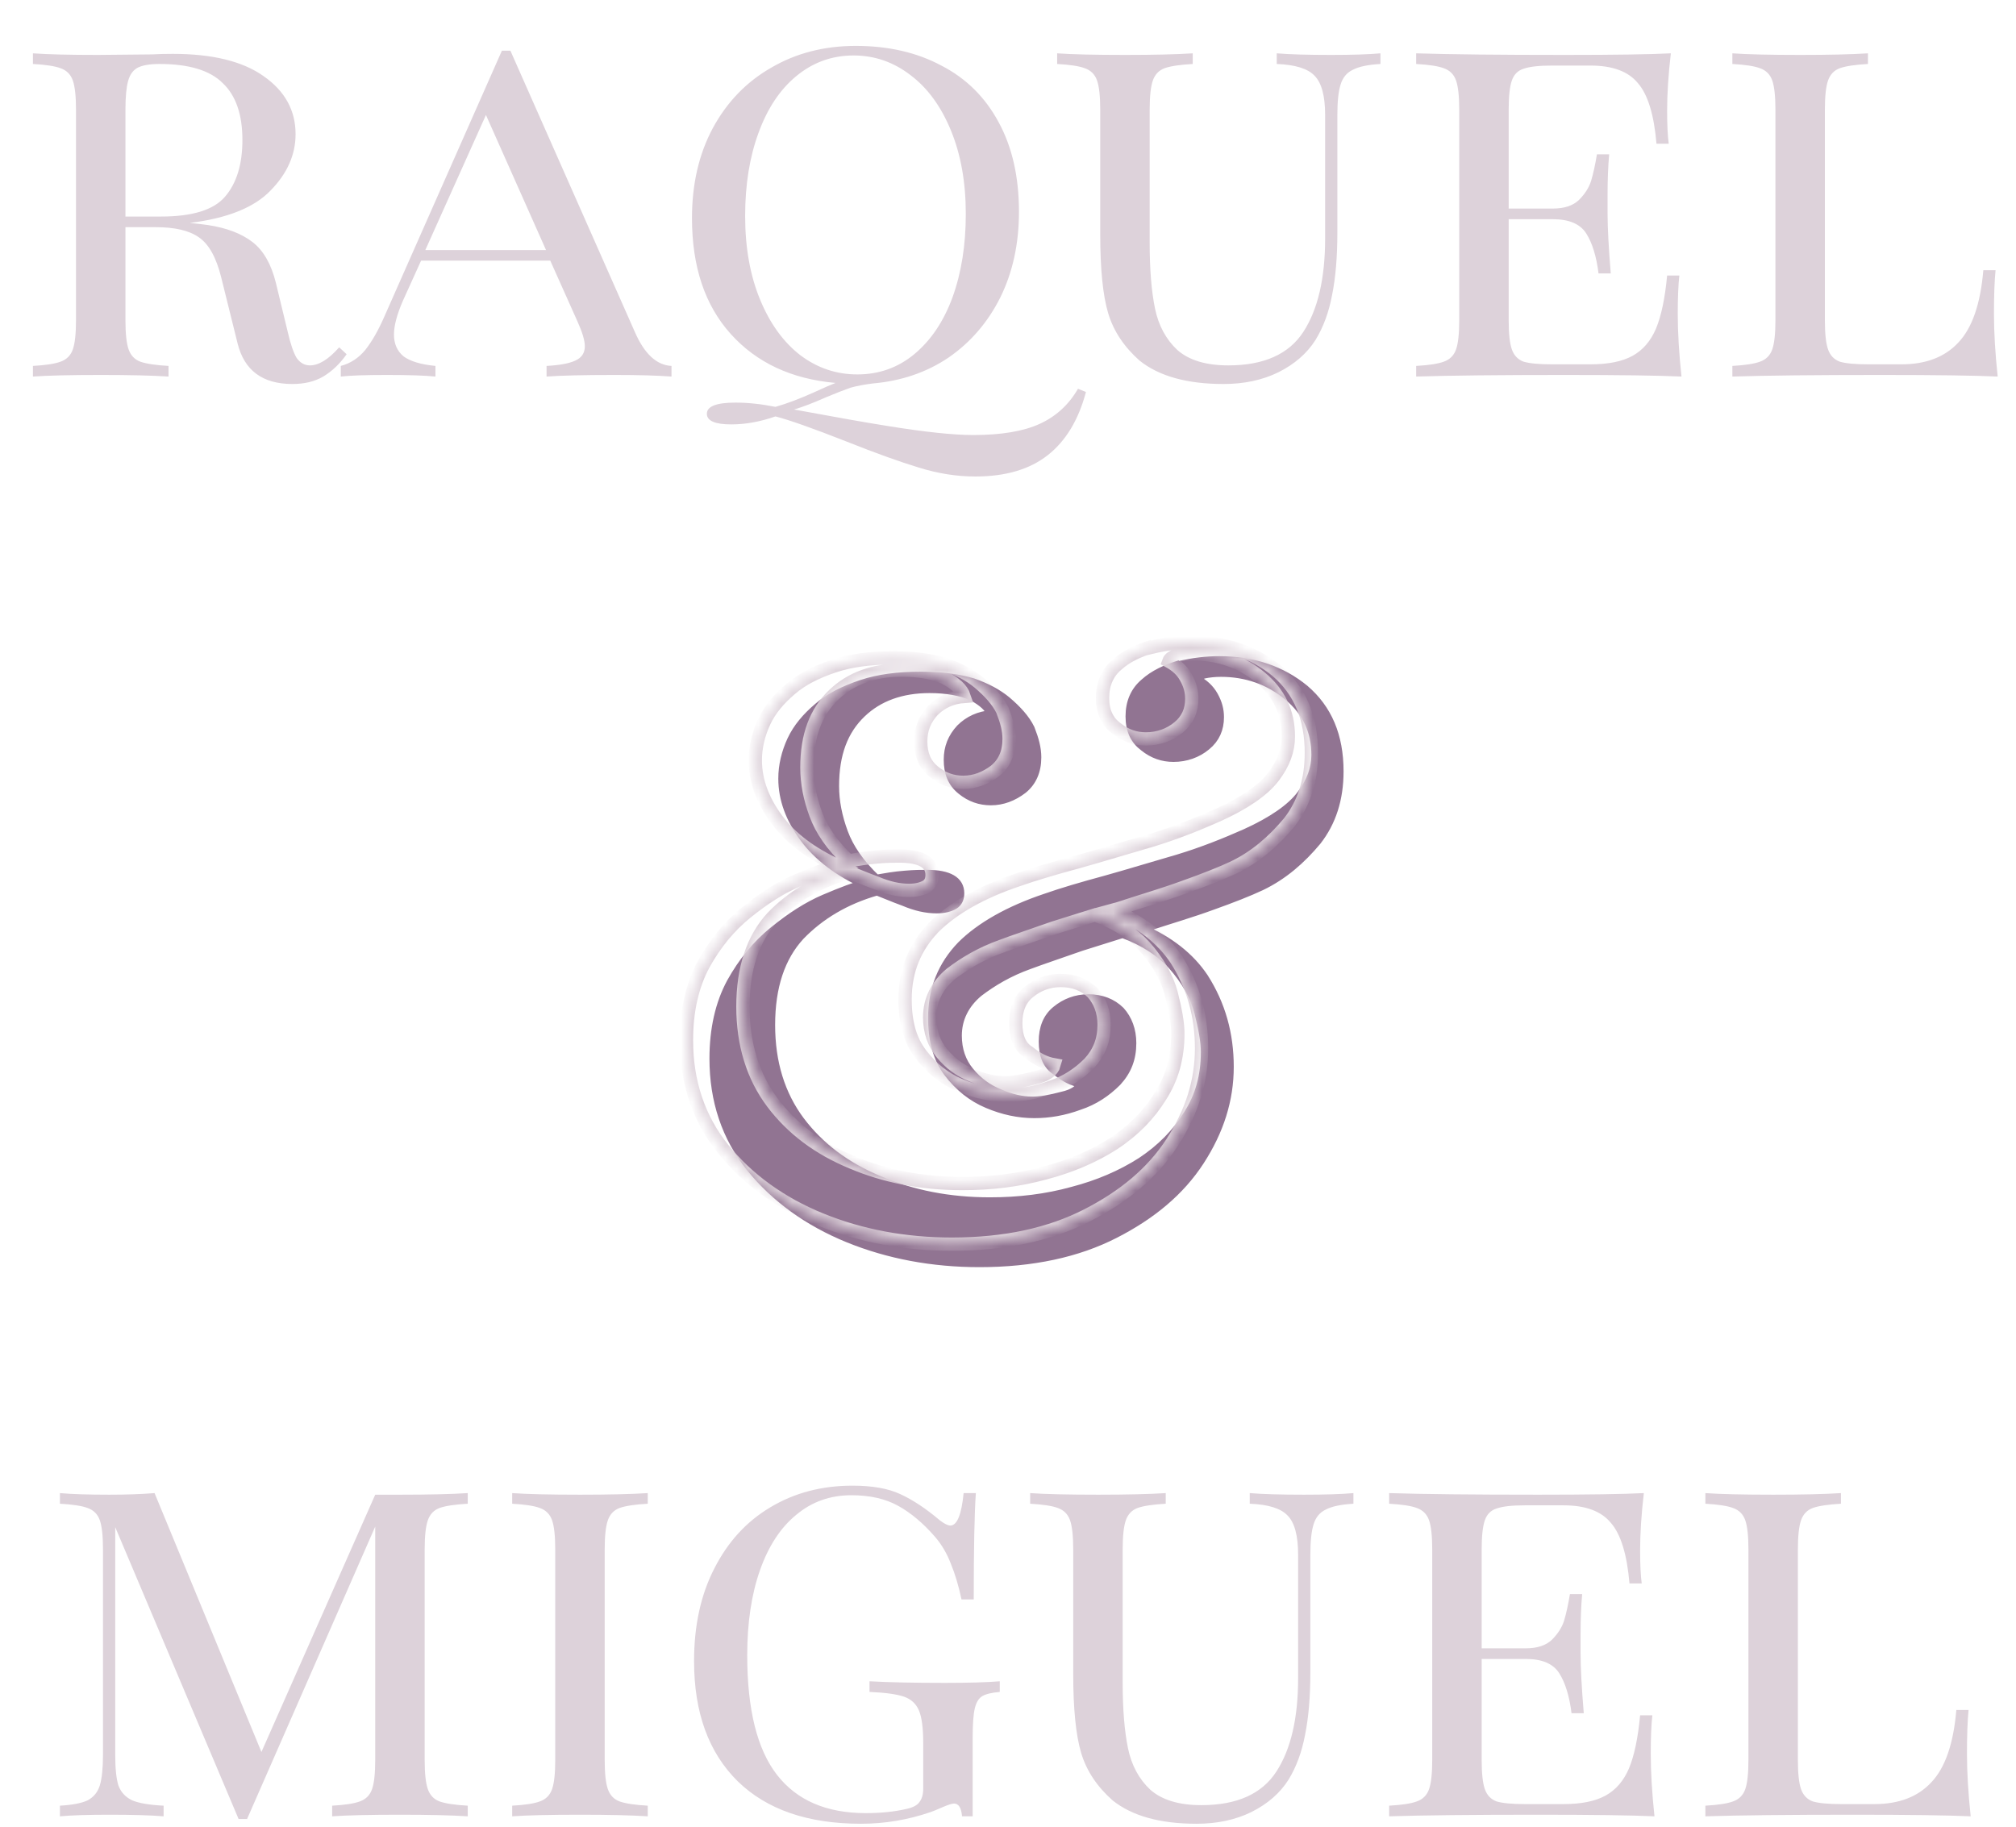 <svg width="182" height="165" viewBox="0 0 182 165" fill="none" xmlns="http://www.w3.org/2000/svg">
<path d="M31.293 31.984C30.684 32.848 29.98 33.52 29.18 34C28.413 34.448 27.485 34.672 26.396 34.672C23.709 34.672 22.061 33.456 21.453 31.024L19.965 25.024C19.517 23.232 18.845 22.032 17.948 21.424C17.084 20.816 15.789 20.512 14.06 20.512H11.325V28.912C11.325 30.128 11.421 31.008 11.613 31.552C11.805 32.096 12.156 32.464 12.668 32.656C13.213 32.848 14.06 32.976 15.213 33.04V34C13.741 33.904 11.709 33.856 9.117 33.856C6.365 33.856 4.317 33.904 2.973 34V33.04C4.125 32.976 4.957 32.848 5.469 32.656C6.013 32.464 6.381 32.096 6.573 31.552C6.765 31.008 6.861 30.128 6.861 28.912V9.904C6.861 8.688 6.765 7.808 6.573 7.264C6.381 6.72 6.013 6.352 5.469 6.16C4.957 5.968 4.125 5.84 2.973 5.776V4.816C4.317 4.912 6.269 4.96 8.829 4.96L13.725 4.912C14.268 4.88 14.893 4.864 15.597 4.864C19.18 4.864 21.916 5.536 23.805 6.88C25.724 8.224 26.684 9.968 26.684 12.112C26.684 13.968 25.933 15.664 24.428 17.2C22.956 18.736 20.524 19.712 17.133 20.128C17.773 20.192 18.317 20.256 18.765 20.32C20.46 20.576 21.805 21.088 22.797 21.856C23.788 22.624 24.492 23.856 24.909 25.552L25.965 29.92C26.221 31.04 26.492 31.84 26.78 32.32C27.101 32.768 27.5 32.992 27.98 32.992C28.78 32.992 29.66 32.448 30.62 31.36L31.293 31.984ZM14.396 5.776C13.533 5.776 12.877 5.888 12.428 6.112C12.012 6.336 11.725 6.736 11.565 7.312C11.405 7.888 11.325 8.752 11.325 9.904V19.552H14.54C17.357 19.552 19.276 18.96 20.3 17.776C21.357 16.56 21.884 14.848 21.884 12.64C21.884 10.336 21.293 8.624 20.108 7.504C18.956 6.352 17.052 5.776 14.396 5.776ZM57.31 29.968C58.174 31.952 59.278 32.976 60.622 33.04V34C59.342 33.904 57.63 33.856 55.486 33.856C52.734 33.856 50.686 33.904 49.342 34V33.04C50.526 32.976 51.39 32.816 51.934 32.56C52.51 32.304 52.798 31.872 52.798 31.264C52.798 30.752 52.574 30 52.126 29.008L49.678 23.536H38.014L36.382 27.136C35.838 28.384 35.566 29.408 35.566 30.208C35.566 31.04 35.854 31.696 36.43 32.176C37.038 32.624 37.998 32.912 39.31 33.04V34C38.35 33.904 36.894 33.856 34.942 33.856C32.99 33.856 31.598 33.904 30.766 34V33.04C31.63 32.816 32.366 32.336 32.974 31.6C33.582 30.832 34.158 29.824 34.702 28.576L45.31 4.576H46.078L57.31 29.968ZM49.294 22.576L43.87 10.384L38.398 22.576H49.294ZM98.038 35.392C97.366 37.92 96.214 39.824 94.582 41.104C92.95 42.384 90.774 43.024 88.054 43.024C86.358 43.024 84.646 42.752 82.918 42.208C81.222 41.696 79.046 40.912 76.39 39.856C73.382 38.672 71.254 37.92 70.006 37.6C68.63 38.08 67.302 38.32 66.022 38.32C64.55 38.32 63.814 38 63.814 37.36C63.814 36.688 64.678 36.352 66.406 36.352C67.526 36.352 68.726 36.48 70.006 36.736C71.03 36.448 72.214 36 73.558 35.392C74.39 35.008 75.014 34.736 75.43 34.576C71.462 34.224 68.31 32.752 65.974 30.16C63.638 27.568 62.47 24.08 62.47 19.696C62.47 16.624 63.094 13.92 64.342 11.584C65.622 9.216 67.382 7.392 69.622 6.112C71.862 4.8 74.406 4.144 77.254 4.144C80.198 4.144 82.774 4.736 84.982 5.92C87.222 7.072 88.95 8.784 90.166 11.056C91.382 13.296 91.99 15.984 91.99 19.12C91.99 22 91.43 24.576 90.31 26.848C89.19 29.088 87.638 30.896 85.654 32.272C83.67 33.616 81.382 34.4 78.79 34.624C78.022 34.72 77.35 34.848 76.774 35.008C76.23 35.2 75.494 35.488 74.566 35.872C73.414 36.384 72.454 36.752 71.686 36.976C75.494 37.68 78.31 38.176 80.134 38.464C83.494 39.008 86.07 39.28 87.862 39.28C90.39 39.28 92.39 38.944 93.862 38.272C95.334 37.6 96.486 36.544 97.318 35.104L98.038 35.392ZM67.27 19.504C67.27 22.352 67.718 24.864 68.614 27.04C69.51 29.216 70.726 30.896 72.262 32.08C73.798 33.232 75.51 33.808 77.398 33.808C79.35 33.808 81.062 33.2 82.534 31.984C84.038 30.736 85.19 29.024 85.99 26.848C86.79 24.64 87.19 22.128 87.19 19.312C87.19 16.464 86.742 13.952 85.846 11.776C84.95 9.6 83.734 7.936 82.198 6.784C80.662 5.6 78.95 5.008 77.062 5.008C75.11 5.008 73.382 5.632 71.878 6.88C70.406 8.096 69.27 9.808 68.47 12.016C67.67 14.192 67.27 16.688 67.27 19.504ZM124.622 5.776C123.502 5.84 122.67 6.016 122.126 6.304C121.582 6.56 121.214 7.008 121.022 7.648C120.83 8.256 120.734 9.168 120.734 10.384V20.992C120.734 23.2 120.574 25.088 120.254 26.656C119.966 28.192 119.47 29.536 118.766 30.688C117.998 31.904 116.878 32.88 115.406 33.616C113.966 34.32 112.318 34.672 110.462 34.672C107.166 34.672 104.638 33.968 102.878 32.56C101.47 31.312 100.526 29.888 100.046 28.288C99.566 26.688 99.326 24.304 99.326 21.136V9.904C99.326 8.688 99.23 7.808 99.038 7.264C98.846 6.72 98.478 6.352 97.934 6.16C97.422 5.968 96.59 5.84 95.438 5.776V4.816C96.782 4.912 98.83 4.96 101.582 4.96C104.142 4.96 106.174 4.912 107.678 4.816V5.776C106.526 5.84 105.678 5.968 105.134 6.16C104.622 6.352 104.27 6.72 104.078 7.264C103.886 7.808 103.79 8.688 103.79 9.904V21.952C103.79 24.32 103.95 26.288 104.27 27.856C104.59 29.392 105.262 30.64 106.286 31.6C107.342 32.528 108.878 32.992 110.894 32.992C114.094 32.992 116.35 31.984 117.662 29.968C118.974 27.952 119.63 25.136 119.63 21.52V10.384C119.63 8.656 119.31 7.472 118.67 6.832C118.062 6.192 116.926 5.84 115.262 5.776V4.816C116.414 4.912 118.046 4.96 120.158 4.96C122.078 4.96 123.566 4.912 124.622 4.816V5.776ZM151.464 28.336C151.464 30 151.576 31.888 151.8 34C149.72 33.904 146.216 33.856 141.288 33.856C135.368 33.856 130.888 33.904 127.848 34V33.04C129 32.976 129.832 32.848 130.344 32.656C130.888 32.464 131.256 32.096 131.448 31.552C131.64 31.008 131.736 30.128 131.736 28.912V9.904C131.736 8.688 131.64 7.808 131.448 7.264C131.256 6.72 130.888 6.352 130.344 6.16C129.832 5.968 129 5.84 127.848 5.776V4.816C130.888 4.912 135.368 4.96 141.288 4.96C145.768 4.96 148.952 4.912 150.84 4.816C150.616 6.736 150.504 8.464 150.504 10C150.504 11.248 150.552 12.24 150.648 12.976H149.544C149.32 10.352 148.76 8.528 147.864 7.504C147 6.448 145.576 5.92 143.592 5.92H140.088C138.936 5.92 138.088 6.016 137.544 6.208C137.032 6.368 136.68 6.72 136.488 7.264C136.296 7.808 136.2 8.688 136.2 9.904V18.832H140.184C141.208 18.832 141.992 18.576 142.536 18.064C143.08 17.52 143.448 16.944 143.64 16.336C143.832 15.696 144.008 14.896 144.168 13.936H145.272C145.176 15.024 145.128 16.208 145.128 17.488V19.312C145.128 20.56 145.224 22.352 145.416 24.688H144.312C144.12 23.152 143.752 21.952 143.208 21.088C142.664 20.224 141.656 19.792 140.184 19.792H136.2V28.912C136.2 30.128 136.296 31.008 136.488 31.552C136.68 32.096 137.032 32.464 137.544 32.656C138.088 32.816 138.936 32.896 140.088 32.896H143.592C145.192 32.896 146.456 32.64 147.384 32.128C148.312 31.616 149.016 30.8 149.496 29.68C149.976 28.528 150.312 26.928 150.504 24.88H151.608C151.512 25.744 151.464 26.896 151.464 28.336ZM168.634 5.776C167.482 5.84 166.634 5.968 166.09 6.16C165.578 6.352 165.226 6.72 165.034 7.264C164.842 7.808 164.746 8.688 164.746 9.904V28.912C164.746 30.128 164.842 31.008 165.034 31.552C165.226 32.096 165.578 32.464 166.09 32.656C166.634 32.816 167.482 32.896 168.634 32.896H171.658C173.866 32.896 175.578 32.24 176.794 30.928C178.042 29.616 178.794 27.44 179.05 24.4H180.154C180.058 25.392 180.01 26.704 180.01 28.336C180.01 30 180.122 31.888 180.346 34C178.266 33.904 174.762 33.856 169.834 33.856C163.914 33.856 159.434 33.904 156.394 34V33.04C157.546 32.976 158.378 32.848 158.89 32.656C159.434 32.464 159.802 32.096 159.994 31.552C160.186 31.008 160.282 30.128 160.282 28.912V9.904C160.282 8.688 160.186 7.808 159.994 7.264C159.802 6.72 159.434 6.352 158.89 6.16C158.378 5.968 157.546 5.84 156.394 5.776V4.816C157.738 4.912 159.786 4.96 162.538 4.96C165.098 4.96 167.13 4.912 168.634 4.816V5.776Z" fill="#DDD2DA"/>
<path d="M106.528 60.024C105.27 60.4 104.167 60.919 103.349 61.659C102.467 62.398 102.026 63.423 102.026 64.682C102.026 65.941 102.467 66.823 103.272 67.42C104.089 68.082 104.971 68.38 105.944 68.38C107.047 68.38 108.085 68.017 108.89 67.342C109.707 66.68 110.083 65.798 110.083 64.76C110.083 64.098 109.928 63.501 109.564 62.84C109.188 62.165 108.669 61.724 108.007 61.361C108.085 61.14 108.384 60.919 108.747 60.842C109.123 60.764 109.629 60.699 110.226 60.699C112.523 60.699 114.586 61.425 116.285 62.84C117.985 64.241 118.803 66.019 118.803 68.159C118.803 69.418 118.361 70.599 117.466 71.779C116.584 72.96 114.884 74.154 112.445 75.257C110.602 76.074 108.604 76.879 106.386 77.553C104.089 78.215 101.948 78.877 99.807 79.474C97.653 80.057 95.889 80.576 94.41 81.095C91.075 82.211 88.493 83.69 86.793 85.39C85.094 87.155 84.198 89.309 84.198 91.891C84.198 93.967 84.652 95.588 85.613 96.847C86.573 98.106 87.754 99.066 89.155 99.65C90.556 100.247 91.97 100.545 93.372 100.545C94.695 100.545 96.031 100.324 97.433 99.805C98.769 99.364 99.872 98.625 100.832 97.665C101.728 96.691 102.169 95.588 102.169 94.187C102.169 93.007 101.792 92.033 101.131 91.294C100.391 90.567 99.431 90.191 98.25 90.191C97.147 90.191 96.174 90.567 95.37 91.229C94.552 91.891 94.189 92.851 94.189 94.031C94.189 95.29 94.552 96.185 95.37 96.691C96.109 97.288 96.849 97.665 97.653 97.807C97.511 98.326 96.914 98.767 95.889 98.988C94.773 99.286 93.891 99.429 93.229 99.429C92.256 99.429 91.296 99.209 90.271 98.767C89.155 98.326 88.272 97.665 87.533 96.769C86.793 95.887 86.417 94.771 86.417 93.513C86.417 91.969 87.092 90.632 88.337 89.594C89.596 88.634 91.075 87.752 92.93 87.09C94.111 86.649 95.668 86.13 97.588 85.455L101.351 84.274C103.349 85.014 104.751 85.974 105.789 87.09C107.047 88.491 107.865 89.97 108.228 91.372C108.604 92.851 108.825 94.031 108.825 94.992C108.825 97.145 108.306 98.988 107.268 100.61C106.23 102.31 104.829 103.724 103.051 104.905C101.209 106.085 99.132 106.968 96.849 107.564C94.475 108.226 91.97 108.525 89.375 108.525C85.677 108.525 82.356 107.863 79.398 106.604C76.361 105.346 74 103.568 72.222 101.207C70.458 98.845 69.562 95.952 69.562 92.552C69.562 89.088 70.458 86.415 72.222 84.495C74 82.652 76.297 81.251 79.177 80.434C79.761 80.654 80.578 81.018 81.616 81.394C82.654 81.835 83.614 82.056 84.575 82.056C85.236 82.056 85.755 81.913 86.132 81.692C86.495 81.472 86.638 81.095 86.638 80.654C86.638 79.551 85.677 78.955 83.679 78.955C83.238 78.955 82.576 78.955 81.694 79.032C80.799 79.097 79.917 79.253 79.099 79.396C77.62 77.994 76.66 76.593 76.141 75.179C75.622 73.778 75.336 72.376 75.336 70.975C75.336 68.082 76.141 65.941 77.776 64.384C79.32 62.904 81.396 62.165 83.913 62.165C85.457 62.165 86.716 62.398 87.754 62.84C88.714 63.359 89.311 63.878 89.531 64.539C88.415 64.617 87.455 65.058 86.716 65.798C85.976 66.602 85.613 67.498 85.613 68.6C85.613 69.781 85.976 70.677 86.793 71.338C87.598 72 88.493 72.298 89.453 72.298C90.491 72.298 91.451 71.935 92.334 71.26C93.151 70.599 93.592 69.638 93.592 68.38C93.592 67.562 93.372 66.758 92.995 65.798C92.554 64.903 91.815 64.098 90.855 63.281C90.05 62.619 89.077 62.1 87.831 61.659C86.573 61.283 85.016 61.062 83.173 61.062C81.097 61.062 79.32 61.283 77.776 61.802C76.219 62.321 74.882 62.982 73.857 63.878C72.819 64.76 72.002 65.72 71.483 66.823C70.964 67.939 70.678 69.12 70.678 70.3C70.678 72.156 71.34 73.92 72.599 75.633C73.857 77.333 75.7 78.734 78.139 79.837C77.179 80.057 75.998 80.512 74.441 81.173C72.897 81.835 71.418 82.795 69.861 84.054C68.304 85.312 67.045 86.869 66.02 88.712C64.982 90.632 64.463 92.929 64.463 95.588C64.463 99.364 65.566 102.686 67.785 105.424C70.004 108.161 72.962 110.302 76.582 111.781C80.215 113.26 84.198 114 88.415 114C93.229 114 97.29 113.105 100.612 111.405C103.946 109.705 106.528 107.564 108.306 104.827C110.083 102.089 110.966 99.286 110.966 96.328C110.966 93.37 110.226 90.71 108.669 88.271C107.424 86.415 105.568 84.936 102.986 83.833L103.505 83.69C105.568 83.016 107.566 82.432 109.409 81.757C111.264 81.095 112.743 80.512 113.846 79.993C115.844 79.032 117.466 77.618 118.88 75.918C120.204 74.219 120.879 72.156 120.879 69.638C120.879 66.46 119.841 64.02 117.765 62.243C115.702 60.543 113.107 59.661 110.083 59.661C108.89 59.661 107.709 59.803 106.45 60.102L106.528 60.024Z" fill="#917492" stroke="#917492" stroke-width="0.83"/>
<mask id="path-3-inside-1_37_61" fill="white">
<path d="M104.037 58.363C102.778 58.74 101.676 59.259 100.858 59.998C99.976 60.738 99.535 61.763 99.535 63.021C99.535 64.28 99.976 65.162 100.78 65.759C101.598 66.421 102.48 66.719 103.453 66.719C104.556 66.719 105.594 66.356 106.398 65.681C107.216 65.019 107.592 64.137 107.592 63.099C107.592 62.437 107.436 61.841 107.073 61.179C106.697 60.504 106.178 60.063 105.516 59.7C105.594 59.479 105.892 59.259 106.256 59.181C106.632 59.103 107.138 59.038 107.735 59.038C110.031 59.038 112.095 59.765 113.794 61.179C115.494 62.58 116.311 64.358 116.311 66.499C116.311 67.757 115.87 68.938 114.975 70.119C114.093 71.299 112.393 72.493 109.954 73.596C108.111 74.413 106.113 75.218 103.894 75.892C101.598 76.554 99.457 77.216 97.316 77.813C95.162 78.397 93.398 78.916 91.918 79.435C88.584 80.55 86.002 82.03 84.302 83.729C82.602 85.494 81.707 87.648 81.707 90.23C81.707 92.306 82.161 93.928 83.121 95.186C84.082 96.445 85.262 97.405 86.663 97.989C88.065 98.586 89.479 98.884 90.88 98.884C92.204 98.884 93.54 98.664 94.942 98.145C96.278 97.703 97.381 96.964 98.341 96.004C99.236 95.031 99.677 93.928 99.677 92.526C99.677 91.346 99.301 90.373 98.639 89.633C97.9 88.906 96.94 88.53 95.759 88.53C94.656 88.53 93.683 88.906 92.879 89.568C92.061 90.23 91.698 91.19 91.698 92.371C91.698 93.629 92.061 94.525 92.879 95.031C93.618 95.627 94.358 96.004 95.162 96.146C95.019 96.665 94.423 97.107 93.398 97.327C92.282 97.626 91.399 97.768 90.738 97.768C89.765 97.768 88.804 97.548 87.779 97.107C86.663 96.665 85.781 96.004 85.042 95.108C84.302 94.226 83.926 93.11 83.926 91.852C83.926 90.308 84.6 88.971 85.846 87.933C87.105 86.973 88.584 86.091 90.439 85.429C91.62 84.988 93.177 84.469 95.097 83.794L98.86 82.614C100.858 83.353 102.259 84.313 103.297 85.429C104.556 86.83 105.373 88.31 105.737 89.711C106.113 91.19 106.334 92.371 106.334 93.331C106.334 95.485 105.815 97.327 104.777 98.949C103.739 100.649 102.337 102.063 100.56 103.244C98.717 104.424 96.641 105.307 94.358 105.904C91.983 106.565 89.479 106.864 86.884 106.864C83.186 106.864 79.865 106.202 76.906 104.943C73.87 103.685 71.509 101.907 69.731 99.546C67.967 97.184 67.071 94.291 67.071 90.892C67.071 87.427 67.967 84.754 69.731 82.834C71.509 80.992 73.805 79.59 76.686 78.773C77.27 78.993 78.087 79.357 79.125 79.733C80.163 80.174 81.123 80.395 82.083 80.395C82.745 80.395 83.264 80.252 83.64 80.031C84.004 79.811 84.146 79.435 84.146 78.993C84.146 77.891 83.186 77.294 81.188 77.294C80.747 77.294 80.085 77.294 79.203 77.372C78.308 77.436 77.425 77.592 76.608 77.735C75.129 76.334 74.169 74.932 73.65 73.518C73.131 72.117 72.845 70.716 72.845 69.314C72.845 66.421 73.65 64.28 75.284 62.723C76.829 61.244 78.904 60.504 81.422 60.504C82.966 60.504 84.224 60.738 85.262 61.179C86.222 61.698 86.819 62.217 87.04 62.879C85.924 62.956 84.964 63.398 84.224 64.137C83.485 64.942 83.121 65.837 83.121 66.94C83.121 68.121 83.485 69.016 84.302 69.677C85.107 70.339 86.002 70.638 86.962 70.638C88 70.638 88.96 70.274 89.842 69.6C90.66 68.938 91.101 67.978 91.101 66.719C91.101 65.902 90.88 65.097 90.504 64.137C90.063 63.242 89.323 62.437 88.363 61.62C87.559 60.958 86.586 60.439 85.34 59.998C84.082 59.622 82.525 59.401 80.682 59.401C78.606 59.401 76.829 59.622 75.284 60.141C73.728 60.66 72.391 61.322 71.366 62.217C70.328 63.099 69.511 64.059 68.992 65.162C68.473 66.278 68.187 67.459 68.187 68.639C68.187 70.495 68.849 72.26 70.108 73.972C71.366 75.672 73.209 77.073 75.648 78.176C74.688 78.397 73.507 78.851 71.95 79.513C70.406 80.174 68.927 81.134 67.37 82.393C65.813 83.651 64.554 85.209 63.529 87.051C62.491 88.971 61.972 91.268 61.972 93.928C61.972 97.703 63.075 101.025 65.294 103.763C67.513 106.5 70.471 108.641 74.091 110.12C77.724 111.6 81.707 112.339 85.924 112.339C90.738 112.339 94.799 111.444 98.121 109.744C101.455 108.044 104.037 105.904 105.815 103.166C107.592 100.428 108.474 97.626 108.474 94.667C108.474 91.709 107.735 89.049 106.178 86.61C104.932 84.754 103.077 83.275 100.495 82.172L101.014 82.03C103.077 81.355 105.075 80.771 106.917 80.096C108.773 79.435 110.252 78.851 111.355 78.332C113.353 77.372 114.975 75.957 116.389 74.258C117.713 72.558 118.387 70.495 118.387 67.978C118.387 64.799 117.349 62.36 115.273 60.582C113.21 58.882 110.615 58 107.592 58C106.398 58 105.218 58.143 103.959 58.441L104.037 58.363Z"/>
</mask>
<path d="M104.037 58.363C102.778 58.74 101.676 59.259 100.858 59.998C99.976 60.738 99.535 61.763 99.535 63.021C99.535 64.28 99.976 65.162 100.78 65.759C101.598 66.421 102.48 66.719 103.453 66.719C104.556 66.719 105.594 66.356 106.398 65.681C107.216 65.019 107.592 64.137 107.592 63.099C107.592 62.437 107.436 61.841 107.073 61.179C106.697 60.504 106.178 60.063 105.516 59.7C105.594 59.479 105.892 59.259 106.256 59.181C106.632 59.103 107.138 59.038 107.735 59.038C110.031 59.038 112.095 59.765 113.794 61.179C115.494 62.58 116.311 64.358 116.311 66.499C116.311 67.757 115.87 68.938 114.975 70.119C114.093 71.299 112.393 72.493 109.954 73.596C108.111 74.413 106.113 75.218 103.894 75.892C101.598 76.554 99.457 77.216 97.316 77.813C95.162 78.397 93.398 78.916 91.918 79.435C88.584 80.55 86.002 82.03 84.302 83.729C82.602 85.494 81.707 87.648 81.707 90.23C81.707 92.306 82.161 93.928 83.121 95.186C84.082 96.445 85.262 97.405 86.663 97.989C88.065 98.586 89.479 98.884 90.88 98.884C92.204 98.884 93.54 98.664 94.942 98.145C96.278 97.703 97.381 96.964 98.341 96.004C99.236 95.031 99.677 93.928 99.677 92.526C99.677 91.346 99.301 90.373 98.639 89.633C97.9 88.906 96.94 88.53 95.759 88.53C94.656 88.53 93.683 88.906 92.879 89.568C92.061 90.23 91.698 91.19 91.698 92.371C91.698 93.629 92.061 94.525 92.879 95.031C93.618 95.627 94.358 96.004 95.162 96.146C95.019 96.665 94.423 97.107 93.398 97.327C92.282 97.626 91.399 97.768 90.738 97.768C89.765 97.768 88.804 97.548 87.779 97.107C86.663 96.665 85.781 96.004 85.042 95.108C84.302 94.226 83.926 93.11 83.926 91.852C83.926 90.308 84.6 88.971 85.846 87.933C87.105 86.973 88.584 86.091 90.439 85.429C91.62 84.988 93.177 84.469 95.097 83.794L98.86 82.614C100.858 83.353 102.259 84.313 103.297 85.429C104.556 86.83 105.373 88.31 105.737 89.711C106.113 91.19 106.334 92.371 106.334 93.331C106.334 95.485 105.815 97.327 104.777 98.949C103.739 100.649 102.337 102.063 100.56 103.244C98.717 104.424 96.641 105.307 94.358 105.904C91.983 106.565 89.479 106.864 86.884 106.864C83.186 106.864 79.865 106.202 76.906 104.943C73.87 103.685 71.509 101.907 69.731 99.546C67.967 97.184 67.071 94.291 67.071 90.892C67.071 87.427 67.967 84.754 69.731 82.834C71.509 80.992 73.805 79.59 76.686 78.773C77.27 78.993 78.087 79.357 79.125 79.733C80.163 80.174 81.123 80.395 82.083 80.395C82.745 80.395 83.264 80.252 83.64 80.031C84.004 79.811 84.146 79.435 84.146 78.993C84.146 77.891 83.186 77.294 81.188 77.294C80.747 77.294 80.085 77.294 79.203 77.372C78.308 77.436 77.425 77.592 76.608 77.735C75.129 76.334 74.169 74.932 73.65 73.518C73.131 72.117 72.845 70.716 72.845 69.314C72.845 66.421 73.65 64.28 75.284 62.723C76.829 61.244 78.904 60.504 81.422 60.504C82.966 60.504 84.224 60.738 85.262 61.179C86.222 61.698 86.819 62.217 87.04 62.879C85.924 62.956 84.964 63.398 84.224 64.137C83.485 64.942 83.121 65.837 83.121 66.94C83.121 68.121 83.485 69.016 84.302 69.677C85.107 70.339 86.002 70.638 86.962 70.638C88 70.638 88.96 70.274 89.842 69.6C90.66 68.938 91.101 67.978 91.101 66.719C91.101 65.902 90.88 65.097 90.504 64.137C90.063 63.242 89.323 62.437 88.363 61.62C87.559 60.958 86.586 60.439 85.34 59.998C84.082 59.622 82.525 59.401 80.682 59.401C78.606 59.401 76.829 59.622 75.284 60.141C73.728 60.66 72.391 61.322 71.366 62.217C70.328 63.099 69.511 64.059 68.992 65.162C68.473 66.278 68.187 67.459 68.187 68.639C68.187 70.495 68.849 72.26 70.108 73.972C71.366 75.672 73.209 77.073 75.648 78.176C74.688 78.397 73.507 78.851 71.95 79.513C70.406 80.174 68.927 81.134 67.37 82.393C65.813 83.651 64.554 85.209 63.529 87.051C62.491 88.971 61.972 91.268 61.972 93.928C61.972 97.703 63.075 101.025 65.294 103.763C67.513 106.5 70.471 108.641 74.091 110.12C77.724 111.6 81.707 112.339 85.924 112.339C90.738 112.339 94.799 111.444 98.121 109.744C101.455 108.044 104.037 105.904 105.815 103.166C107.592 100.428 108.474 97.626 108.474 94.667C108.474 91.709 107.735 89.049 106.178 86.61C104.932 84.754 103.077 83.275 100.495 82.172L101.014 82.03C103.077 81.355 105.075 80.771 106.917 80.096C108.773 79.435 110.252 78.851 111.355 78.332C113.353 77.372 114.975 75.957 116.389 74.258C117.713 72.558 118.387 70.495 118.387 67.978C118.387 64.799 117.349 62.36 115.273 60.582C113.21 58.882 110.615 58 107.592 58C106.398 58 105.218 58.143 103.959 58.441L104.037 58.363Z" stroke="#DDD2DA" stroke-width="1.2" mask="url(#path-3-inside-1_37_61)"/>
<path d="M42.226 135.776C41.074 135.84 40.226 135.968 39.682 136.16C39.17 136.352 38.818 136.72 38.626 137.264C38.434 137.808 38.338 138.688 38.338 139.904V158.912C38.338 160.128 38.434 161.008 38.626 161.552C38.818 162.096 39.17 162.464 39.682 162.656C40.226 162.848 41.074 162.976 42.226 163.04V164C40.754 163.904 38.722 163.856 36.13 163.856C33.378 163.856 31.33 163.904 29.986 164V163.04C31.138 162.976 31.97 162.848 32.482 162.656C33.026 162.464 33.394 162.096 33.586 161.552C33.778 161.008 33.874 160.128 33.874 158.912V137.84L22.306 164.24H21.538L10.402 137.888V158.432C10.402 159.68 10.498 160.608 10.69 161.216C10.914 161.824 11.33 162.272 11.938 162.56C12.546 162.816 13.49 162.976 14.77 163.04V164C13.618 163.904 11.986 163.856 9.874 163.856C7.954 163.856 6.466 163.904 5.41 164V163.04C6.53 162.976 7.362 162.816 7.906 162.56C8.45 162.272 8.818 161.824 9.01 161.216C9.202 160.576 9.298 159.648 9.298 158.432V139.904C9.298 138.688 9.202 137.808 9.01 137.264C8.818 136.72 8.45 136.352 7.906 136.16C7.394 135.968 6.562 135.84 5.41 135.776V134.816C6.466 134.912 7.954 134.96 9.874 134.96C11.41 134.96 12.77 134.912 13.954 134.816L23.602 158.192L33.874 134.96H36.13C38.722 134.96 40.754 134.912 42.226 134.816V135.776ZM58.478 135.776C57.326 135.84 56.478 135.968 55.934 136.16C55.422 136.352 55.07 136.72 54.878 137.264C54.686 137.808 54.59 138.688 54.59 139.904V158.912C54.59 160.128 54.686 161.008 54.878 161.552C55.07 162.096 55.422 162.464 55.934 162.656C56.478 162.848 57.326 162.976 58.478 163.04V164C57.006 163.904 54.974 163.856 52.382 163.856C49.63 163.856 47.582 163.904 46.238 164V163.04C47.39 162.976 48.222 162.848 48.734 162.656C49.278 162.464 49.646 162.096 49.838 161.552C50.03 161.008 50.126 160.128 50.126 158.912V139.904C50.126 138.688 50.03 137.808 49.838 137.264C49.646 136.72 49.278 136.352 48.734 136.16C48.222 135.968 47.39 135.84 46.238 135.776V134.816C47.582 134.912 49.63 134.96 52.382 134.96C54.942 134.96 56.974 134.912 58.478 134.816V135.776ZM76.962 134.144C78.754 134.144 80.194 134.4 81.282 134.912C82.402 135.424 83.586 136.208 84.834 137.264C85.25 137.584 85.57 137.744 85.794 137.744C86.402 137.744 86.802 136.768 86.994 134.816H88.098C87.97 136.64 87.906 139.84 87.906 144.416H86.802C86.546 143.2 86.226 142.128 85.842 141.2C85.49 140.272 85.01 139.456 84.402 138.752C83.346 137.536 82.242 136.608 81.09 135.968C79.938 135.328 78.53 135.008 76.866 135.008C74.946 135.008 73.282 135.6 71.874 136.784C70.466 137.936 69.378 139.6 68.61 141.776C67.842 143.952 67.458 146.512 67.458 149.456C67.458 154.352 68.354 157.952 70.146 160.256C71.938 162.56 74.61 163.712 78.162 163.712C79.538 163.712 80.77 163.584 81.858 163.328C82.434 163.2 82.818 162.992 83.01 162.704C83.234 162.416 83.346 162.016 83.346 161.504V157.376C83.346 156.032 83.218 155.056 82.962 154.448C82.706 153.84 82.258 153.424 81.618 153.2C80.978 152.976 79.938 152.832 78.498 152.768V151.808C80.226 151.904 82.482 151.952 85.266 151.952C87.442 151.952 89.106 151.904 90.258 151.808V152.768C89.522 152.832 88.994 152.96 88.674 153.152C88.354 153.344 88.13 153.712 88.002 154.256C87.874 154.8 87.81 155.68 87.81 156.896V164H86.85C86.786 163.232 86.546 162.848 86.13 162.848C85.938 162.848 85.586 162.96 85.074 163.184C84.562 163.408 84.21 163.552 84.018 163.616C81.97 164.32 79.874 164.672 77.73 164.672C72.93 164.672 69.218 163.392 66.594 160.832C63.97 158.24 62.658 154.624 62.658 149.984C62.658 146.784 63.266 144 64.482 141.632C65.698 139.232 67.378 137.392 69.522 136.112C71.698 134.8 74.178 134.144 76.962 134.144ZM122.184 135.776C121.064 135.84 120.232 136.016 119.688 136.304C119.144 136.56 118.776 137.008 118.584 137.648C118.392 138.256 118.296 139.168 118.296 140.384V150.992C118.296 153.2 118.136 155.088 117.816 156.656C117.528 158.192 117.032 159.536 116.328 160.688C115.56 161.904 114.44 162.88 112.968 163.616C111.528 164.32 109.88 164.672 108.024 164.672C104.728 164.672 102.2 163.968 100.44 162.56C99.032 161.312 98.088 159.888 97.608 158.288C97.128 156.688 96.888 154.304 96.888 151.136V139.904C96.888 138.688 96.792 137.808 96.6 137.264C96.408 136.72 96.04 136.352 95.496 136.16C94.984 135.968 94.152 135.84 93 135.776V134.816C94.344 134.912 96.392 134.96 99.144 134.96C101.704 134.96 103.736 134.912 105.24 134.816V135.776C104.088 135.84 103.24 135.968 102.696 136.16C102.184 136.352 101.832 136.72 101.64 137.264C101.448 137.808 101.352 138.688 101.352 139.904V151.952C101.352 154.32 101.512 156.288 101.832 157.856C102.152 159.392 102.824 160.64 103.848 161.6C104.904 162.528 106.44 162.992 108.456 162.992C111.656 162.992 113.912 161.984 115.224 159.968C116.536 157.952 117.192 155.136 117.192 151.52V140.384C117.192 138.656 116.872 137.472 116.232 136.832C115.624 136.192 114.488 135.84 112.824 135.776V134.816C113.976 134.912 115.608 134.96 117.72 134.96C119.64 134.96 121.128 134.912 122.184 134.816V135.776ZM149.026 158.336C149.026 160 149.138 161.888 149.362 164C147.282 163.904 143.778 163.856 138.85 163.856C132.93 163.856 128.45 163.904 125.41 164V163.04C126.562 162.976 127.394 162.848 127.906 162.656C128.45 162.464 128.818 162.096 129.01 161.552C129.202 161.008 129.298 160.128 129.298 158.912V139.904C129.298 138.688 129.202 137.808 129.01 137.264C128.818 136.72 128.45 136.352 127.906 136.16C127.394 135.968 126.562 135.84 125.41 135.776V134.816C128.45 134.912 132.93 134.96 138.85 134.96C143.33 134.96 146.514 134.912 148.402 134.816C148.178 136.736 148.066 138.464 148.066 140C148.066 141.248 148.114 142.24 148.21 142.976H147.106C146.882 140.352 146.322 138.528 145.426 137.504C144.562 136.448 143.138 135.92 141.154 135.92H137.65C136.498 135.92 135.65 136.016 135.106 136.208C134.594 136.368 134.242 136.72 134.05 137.264C133.858 137.808 133.762 138.688 133.762 139.904V148.832H137.746C138.77 148.832 139.554 148.576 140.098 148.064C140.642 147.52 141.01 146.944 141.202 146.336C141.394 145.696 141.57 144.896 141.73 143.936H142.834C142.738 145.024 142.69 146.208 142.69 147.488V149.312C142.69 150.56 142.786 152.352 142.978 154.688H141.874C141.682 153.152 141.314 151.952 140.77 151.088C140.226 150.224 139.218 149.792 137.746 149.792H133.762V158.912C133.762 160.128 133.858 161.008 134.05 161.552C134.242 162.096 134.594 162.464 135.106 162.656C135.65 162.816 136.498 162.896 137.65 162.896H141.154C142.754 162.896 144.018 162.64 144.946 162.128C145.874 161.616 146.578 160.8 147.058 159.68C147.538 158.528 147.874 156.928 148.066 154.88H149.17C149.074 155.744 149.026 156.896 149.026 158.336ZM166.197 135.776C165.045 135.84 164.197 135.968 163.653 136.16C163.141 136.352 162.789 136.72 162.597 137.264C162.405 137.808 162.309 138.688 162.309 139.904V158.912C162.309 160.128 162.405 161.008 162.597 161.552C162.789 162.096 163.141 162.464 163.653 162.656C164.197 162.816 165.045 162.896 166.197 162.896H169.221C171.429 162.896 173.141 162.24 174.357 160.928C175.605 159.616 176.357 157.44 176.613 154.4H177.717C177.621 155.392 177.573 156.704 177.573 158.336C177.573 160 177.685 161.888 177.909 164C175.829 163.904 172.325 163.856 167.397 163.856C161.477 163.856 156.997 163.904 153.957 164V163.04C155.109 162.976 155.941 162.848 156.453 162.656C156.997 162.464 157.365 162.096 157.557 161.552C157.749 161.008 157.845 160.128 157.845 158.912V139.904C157.845 138.688 157.749 137.808 157.557 137.264C157.365 136.72 156.997 136.352 156.453 136.16C155.941 135.968 155.109 135.84 153.957 135.776V134.816C155.301 134.912 157.349 134.96 160.101 134.96C162.661 134.96 164.693 134.912 166.197 134.816V135.776Z" fill="#DDD2DA"/>
</svg>
